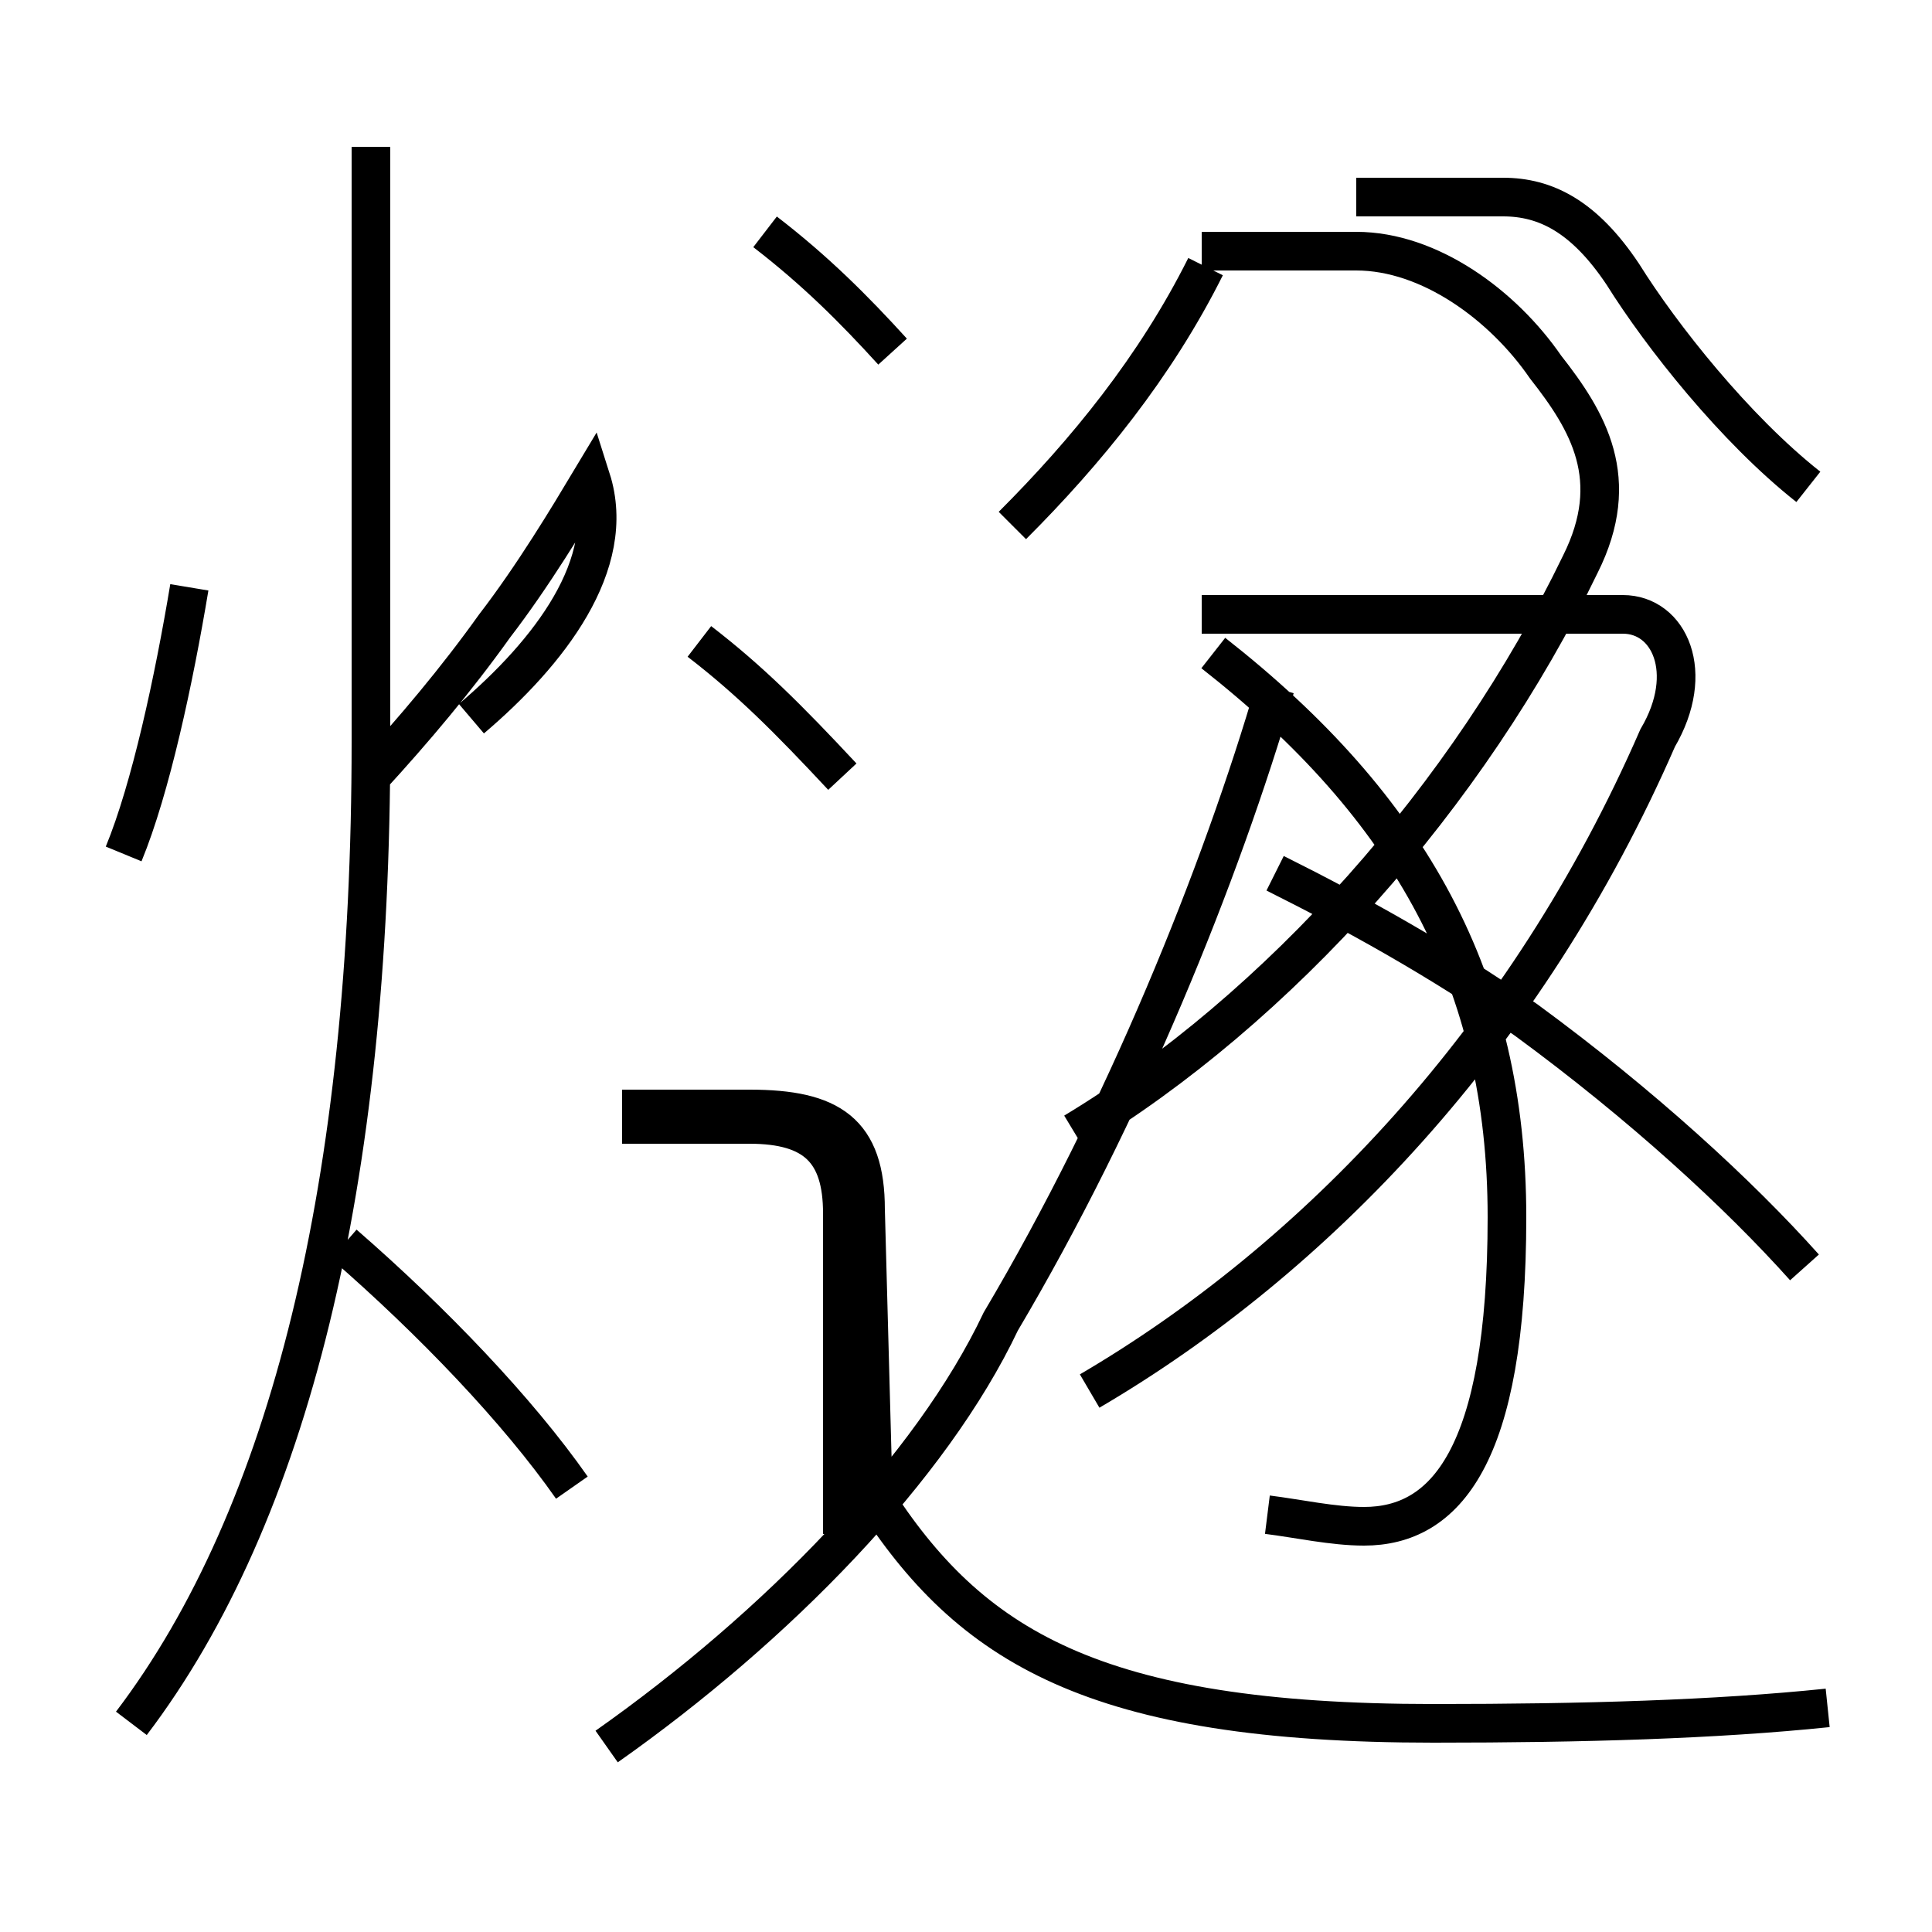 <?xml version='1.0' encoding='utf8'?>
<svg viewBox="0.0 -6.0 50.0 50.0" version="1.1" xmlns="http://www.w3.org/2000/svg">
<rect x="0.0" y="-6.0" width="50.0" height="50.0" fill="#808080" stroke="none"/>
<rect x="-1000" y="-1000" width="2000" height="2000" stroke="white" fill="white"/>
<g style="fill:white;stroke:#000000;  stroke-width:1">
<path d="M 47.3 0.2 C 44.4 0.5 41.0 0.6 37.1 0.6 C 28.3 0.6 25.1 -1.4 22.6 -5.3 L 22.4 -12.7 C 22.4 -14.7 21.5 -15.3 19.4 -15.3 L 16.1 -15.3 M 3.4 0.6 C 7.5 -4.8 9.6 -13.4 9.6 -24.8 L 9.6 -40.2 M 14.8 -5.5 C 13.4 -7.5 11.2 -9.8 8.9 -11.8 M 3.2 -21.9 C 3.9 -23.6 4.5 -26.4 4.9 -28.8 M 15.7 1.2 C 20.1 -1.9 24.1 -6.0 25.9 -9.8 C 29.1 -15.2 31.6 -21.4 33.0 -26.2 M 21.8 -4.3 L 21.8 -12.6 C 21.8 -14.2 21.1 -14.9 19.4 -14.9 L 16.1 -14.9 M 12.2 -25.4 C 14.2 -27.1 16.0 -29.4 15.3 -31.6 C 14.7 -30.6 13.8 -29.1 12.8 -27.8 C 11.8 -26.4 10.7 -25.1 9.6 -23.9 M 21.8 -23.9 C 20.4 -25.4 19.4 -26.4 18.1 -27.4 M 28.2 -8.0 C 34.0 -11.4 39.5 -17.1 42.9 -24.9 C 43.9 -26.6 43.2 -28.1 42.0 -28.1 L 31.1 -28.1 M 32.8 -4.8 C 33.6 -4.7 34.5 -4.5 35.3 -4.5 C 37.4 -4.5 39.0 -6.3 39.0 -12.5 C 39.0 -18.6 36.5 -23.1 31.4 -27.1 M 27.8 -14.7 C 33.1 -17.9 38.0 -23.4 40.9 -29.4 C 42.0 -31.6 41.1 -33.1 40.0 -34.5 C 38.9 -36.1 37.0 -37.5 35.1 -37.5 L 31.1 -37.5 M 23.1 -34.9 C 22.1 -36.0 21.1 -37.0 19.8 -38.0 M 46.7 -11.2 C 45.0 -13.1 42.5 -15.4 39.5 -17.6 C 37.2 -19.2 35.0 -20.4 33.0 -21.4 M 26.2 -30.4 C 28.1 -32.3 29.9 -34.5 31.2 -37.1 M 46.8 -31.4 C 44.9 -32.9 43.0 -35.3 42.0 -36.9 C 41.0 -38.4 40.0 -38.9 38.9 -38.9 L 35.1 -38.9" transform="translate(0.0, 38.0)" />
</g>
</svg>